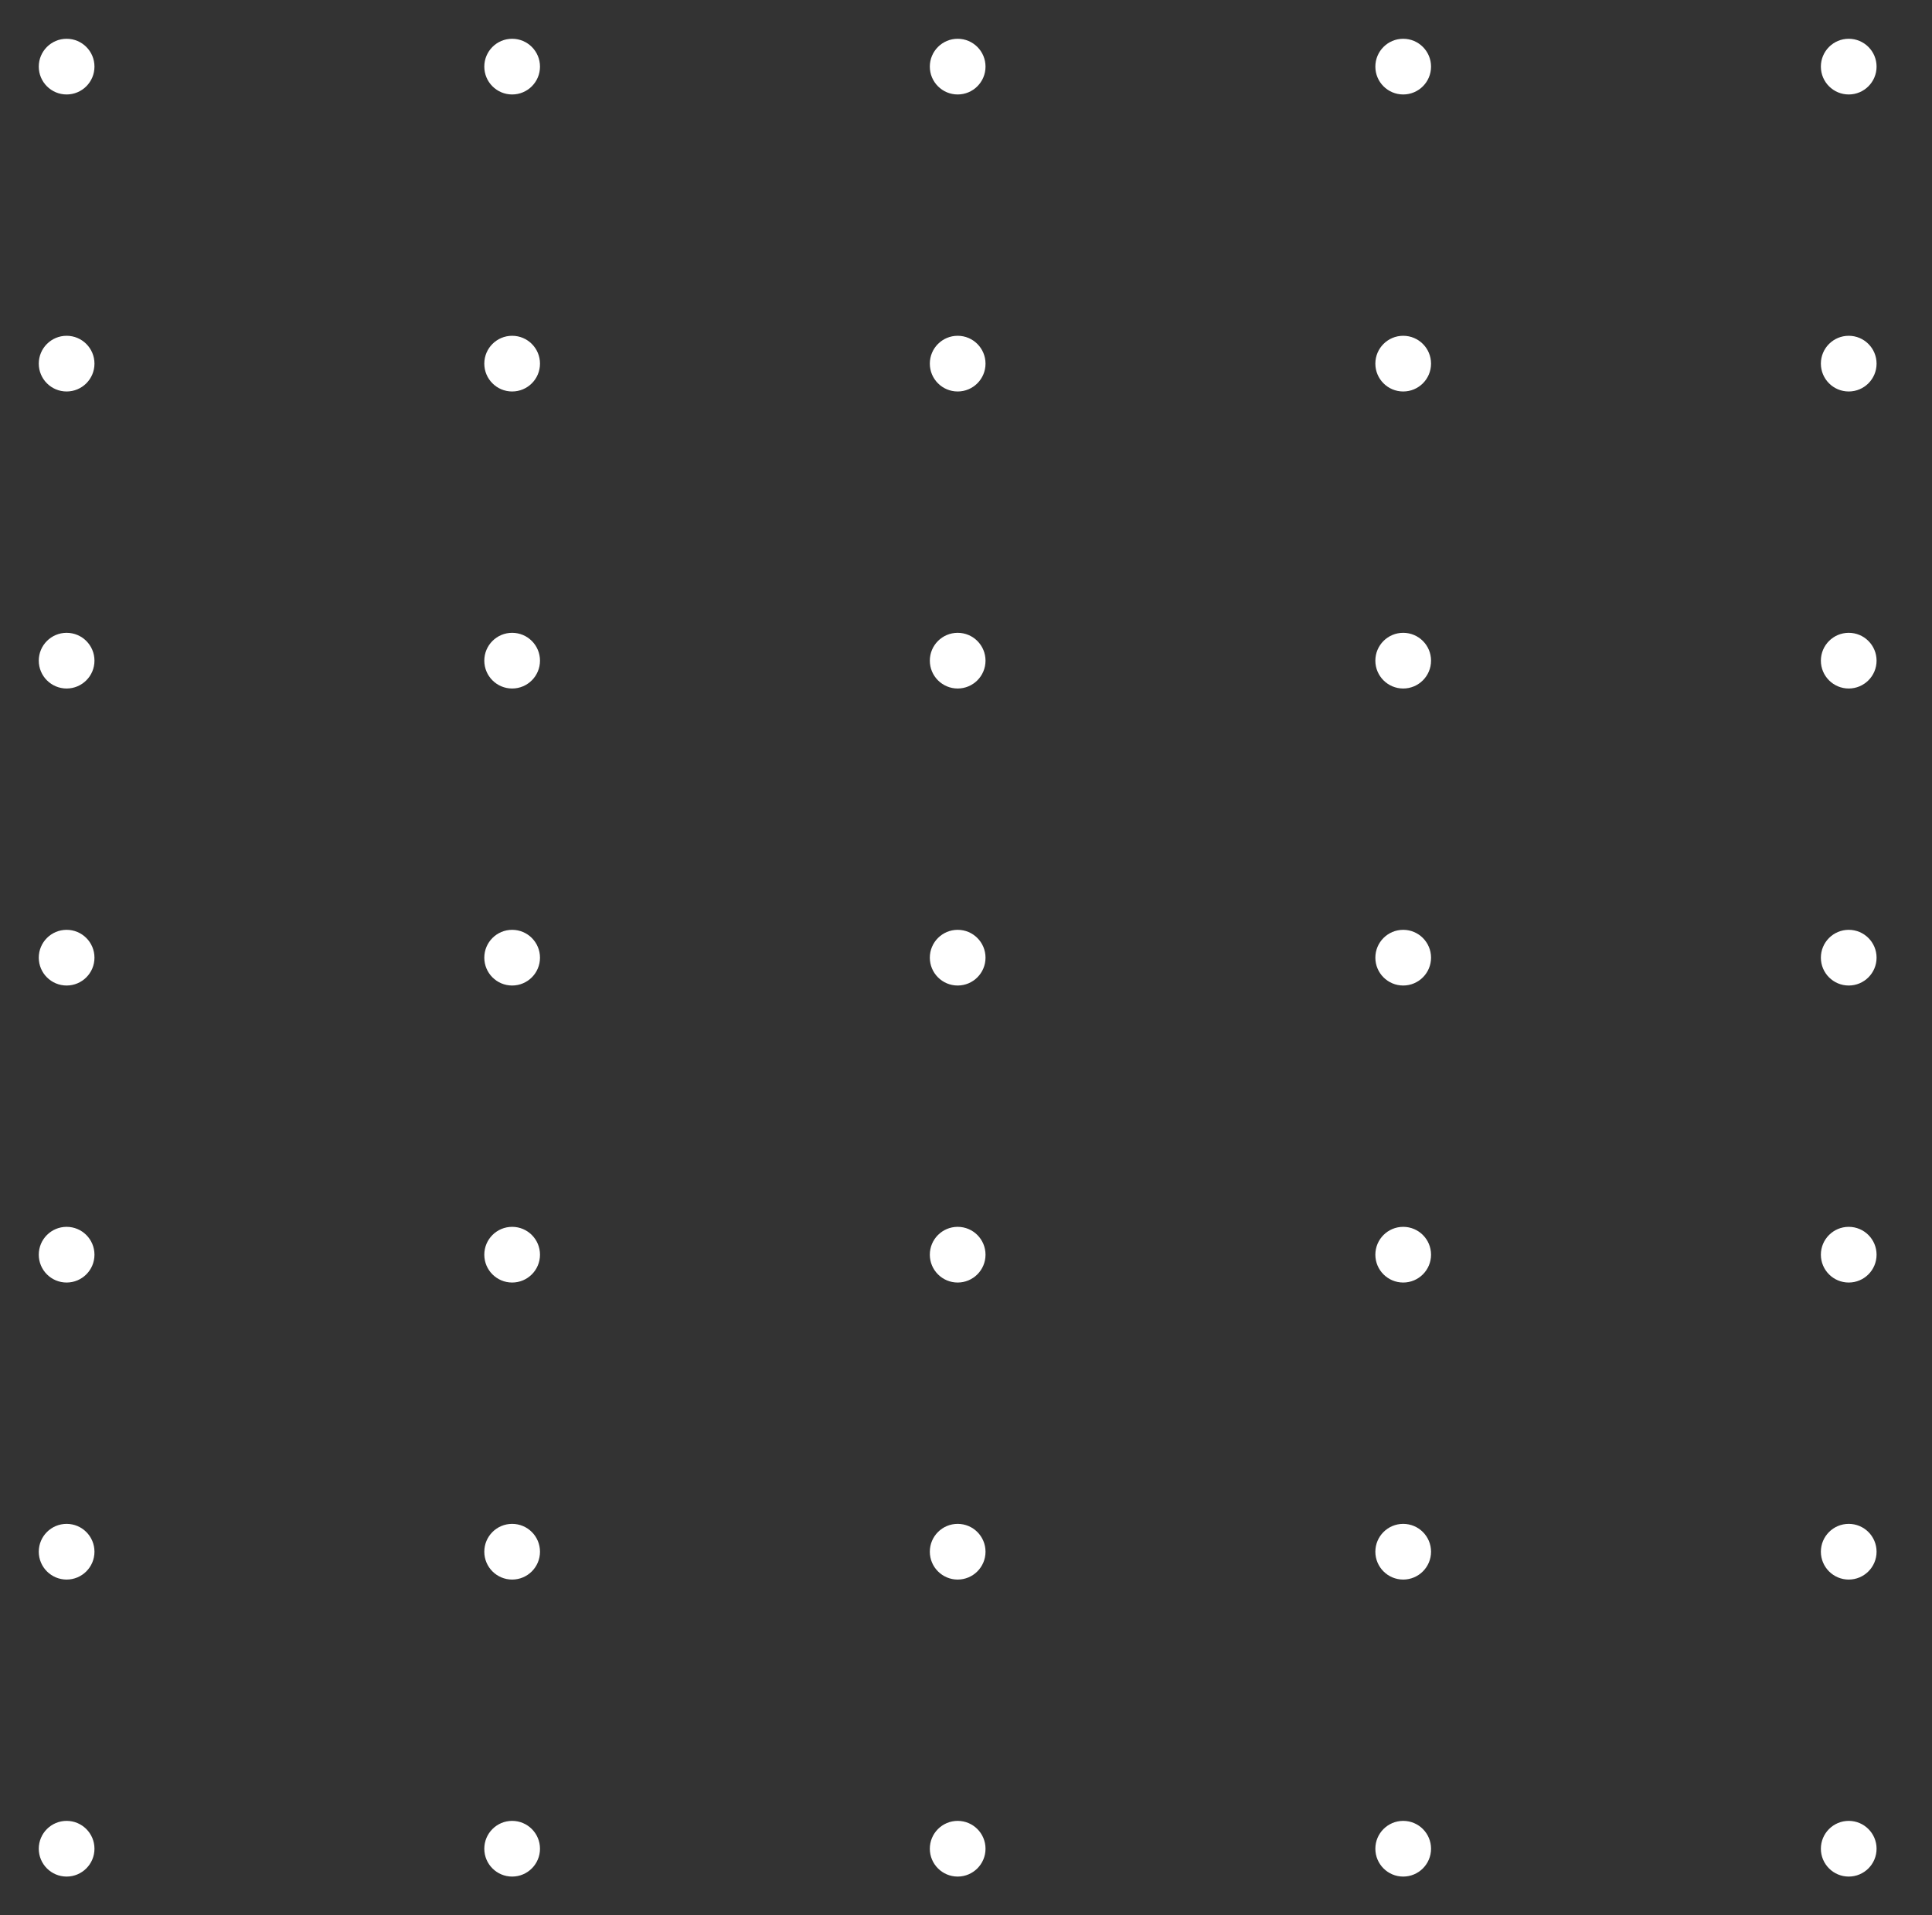 <svg width="116" height="115" viewBox="0 0 116 115" fill="none" xmlns="http://www.w3.org/2000/svg">
<rect x="0" y="0" width="116" height="115" fill="#333333" stroke="none"/>
<path d="M4 5.672C4.923 5.672 5.672 4.923 5.672 4C5.672 3.077 4.923 2.328 4 2.328C3.077 2.328 2.328 3.077 2.328 4C2.328 4.923 3.077 5.672 4 5.672Z" fill="white"/>
<path d="M30.75 5.672C31.673 5.672 32.422 4.923 32.422 4C32.422 3.077 31.673 2.328 30.75 2.328C29.827 2.328 29.078 3.077 29.078 4C29.078 4.923 29.827 5.672 30.75 5.672Z" fill="white"/>
<path d="M57.5 5.672C58.423 5.672 59.172 4.923 59.172 4C59.172 3.077 58.423 2.328 57.5 2.328C56.577 2.328 55.828 3.077 55.828 4C55.828 4.923 56.577 5.672 57.5 5.672Z" fill="white"/>
<path d="M84.25 5.672C85.173 5.672 85.922 4.923 85.922 4C85.922 3.077 85.173 2.328 84.25 2.328C83.327 2.328 82.578 3.077 82.578 4C82.578 4.923 83.327 5.672 84.25 5.672Z" fill="white"/>
<path d="M111 5.672C111.923 5.672 112.672 4.923 112.672 4C112.672 3.077 111.923 2.328 111 2.328C110.077 2.328 109.328 3.077 109.328 4C109.328 4.923 110.077 5.672 111 5.672Z" fill="white"/>
<path d="M4 23.505C4.923 23.505 5.672 22.757 5.672 21.833C5.672 20.91 4.923 20.161 4 20.161C3.077 20.161 2.328 20.91 2.328 21.833C2.328 22.757 3.077 23.505 4 23.505Z" fill="white"/>
<path d="M30.75 23.505C31.673 23.505 32.422 22.757 32.422 21.833C32.422 20.91 31.673 20.161 30.75 20.161C29.827 20.161 29.078 20.91 29.078 21.833C29.078 22.757 29.827 23.505 30.75 23.505Z" fill="white"/>
<path d="M57.5 23.505C58.423 23.505 59.172 22.757 59.172 21.833C59.172 20.91 58.423 20.161 57.5 20.161C56.577 20.161 55.828 20.91 55.828 21.833C55.828 22.757 56.577 23.505 57.5 23.505Z" fill="white"/>
<path d="M84.25 23.505C85.173 23.505 85.922 22.757 85.922 21.833C85.922 20.91 85.173 20.161 84.25 20.161C83.327 20.161 82.578 20.91 82.578 21.833C82.578 22.757 83.327 23.505 84.25 23.505Z" fill="white"/>
<path d="M111 23.505C111.923 23.505 112.672 22.757 112.672 21.833C112.672 20.91 111.923 20.161 111 20.161C110.077 20.161 109.328 20.91 109.328 21.833C109.328 22.757 110.077 23.505 111 23.505Z" fill="white"/>
<path d="M4 41.339C4.923 41.339 5.672 40.59 5.672 39.667C5.672 38.743 4.923 37.995 4 37.995C3.077 37.995 2.328 38.743 2.328 39.667C2.328 40.59 3.077 41.339 4 41.339Z" fill="white"/>
<path d="M30.75 41.339C31.673 41.339 32.422 40.59 32.422 39.667C32.422 38.743 31.673 37.995 30.75 37.995C29.827 37.995 29.078 38.743 29.078 39.667C29.078 40.59 29.827 41.339 30.75 41.339Z" fill="white"/>
<path d="M57.5 41.339C58.423 41.339 59.172 40.59 59.172 39.667C59.172 38.743 58.423 37.995 57.5 37.995C56.577 37.995 55.828 38.743 55.828 39.667C55.828 40.59 56.577 41.339 57.5 41.339Z" fill="white"/>
<path d="M84.25 41.339C85.173 41.339 85.922 40.59 85.922 39.667C85.922 38.743 85.173 37.995 84.25 37.995C83.327 37.995 82.578 38.743 82.578 39.667C82.578 40.59 83.327 41.339 84.25 41.339Z" fill="white"/>
<path d="M111 41.339C111.923 41.339 112.672 40.59 112.672 39.667C112.672 38.743 111.923 37.995 111 37.995C110.077 37.995 109.328 38.743 109.328 39.667C109.328 40.59 110.077 41.339 111 41.339Z" fill="white"/>
<path d="M4 59.172C4.923 59.172 5.672 58.423 5.672 57.5C5.672 56.577 4.923 55.828 4 55.828C3.077 55.828 2.328 56.577 2.328 57.5C2.328 58.423 3.077 59.172 4 59.172Z" fill="white"/>
<path d="M30.75 59.172C31.673 59.172 32.422 58.423 32.422 57.5C32.422 56.577 31.673 55.828 30.75 55.828C29.827 55.828 29.078 56.577 29.078 57.5C29.078 58.423 29.827 59.172 30.75 59.172Z" fill="white"/>
<path d="M57.5 59.172C58.423 59.172 59.172 58.423 59.172 57.5C59.172 56.577 58.423 55.828 57.5 55.828C56.577 55.828 55.828 56.577 55.828 57.5C55.828 58.423 56.577 59.172 57.5 59.172Z" fill="white"/>
<path d="M84.25 59.172C85.173 59.172 85.922 58.423 85.922 57.5C85.922 56.577 85.173 55.828 84.25 55.828C83.327 55.828 82.578 56.577 82.578 57.5C82.578 58.423 83.327 59.172 84.25 59.172Z" fill="white"/>
<path d="M111 59.172C111.923 59.172 112.672 58.423 112.672 57.5C112.672 56.577 111.923 55.828 111 55.828C110.077 55.828 109.328 56.577 109.328 57.5C109.328 58.423 110.077 59.172 111 59.172Z" fill="white"/>
<path d="M4 77.005C4.923 77.005 5.672 76.257 5.672 75.333C5.672 74.41 4.923 73.661 4 73.661C3.077 73.661 2.328 74.41 2.328 75.333C2.328 76.257 3.077 77.005 4 77.005Z" fill="white"/>
<path d="M30.75 77.005C31.673 77.005 32.422 76.257 32.422 75.333C32.422 74.41 31.673 73.661 30.75 73.661C29.827 73.661 29.078 74.41 29.078 75.333C29.078 76.257 29.827 77.005 30.75 77.005Z" fill="white"/>
<path d="M57.5 77.005C58.423 77.005 59.172 76.257 59.172 75.333C59.172 74.41 58.423 73.661 57.5 73.661C56.577 73.661 55.828 74.41 55.828 75.333C55.828 76.257 56.577 77.005 57.5 77.005Z" fill="white"/>
<path d="M84.25 77.005C85.173 77.005 85.922 76.257 85.922 75.333C85.922 74.41 85.173 73.661 84.25 73.661C83.327 73.661 82.578 74.41 82.578 75.333C82.578 76.257 83.327 77.005 84.25 77.005Z" fill="white"/>
<path d="M111 77.005C111.923 77.005 112.672 76.257 112.672 75.333C112.672 74.41 111.923 73.661 111 73.661C110.077 73.661 109.328 74.41 109.328 75.333C109.328 76.257 110.077 77.005 111 77.005Z" fill="white"/>
<path d="M4 94.839C4.923 94.839 5.672 94.09 5.672 93.167C5.672 92.243 4.923 91.495 4 91.495C3.077 91.495 2.328 92.243 2.328 93.167C2.328 94.09 3.077 94.839 4 94.839Z" fill="white"/>
<path d="M30.75 94.839C31.673 94.839 32.422 94.09 32.422 93.167C32.422 92.243 31.673 91.495 30.75 91.495C29.827 91.495 29.078 92.243 29.078 93.167C29.078 94.09 29.827 94.839 30.75 94.839Z" fill="white"/>
<path d="M57.5 94.839C58.423 94.839 59.172 94.09 59.172 93.167C59.172 92.243 58.423 91.495 57.5 91.495C56.577 91.495 55.828 92.243 55.828 93.167C55.828 94.09 56.577 94.839 57.5 94.839Z" fill="white"/>
<path d="M84.25 94.839C85.173 94.839 85.922 94.09 85.922 93.167C85.922 92.243 85.173 91.495 84.25 91.495C83.327 91.495 82.578 92.243 82.578 93.167C82.578 94.09 83.327 94.839 84.25 94.839Z" fill="white"/>
<path d="M111 94.839C111.923 94.839 112.672 94.09 112.672 93.167C112.672 92.243 111.923 91.495 111 91.495C110.077 91.495 109.328 92.243 109.328 93.167C109.328 94.09 110.077 94.839 111 94.839Z" fill="white"/>
<path d="M4 112.672C4.923 112.672 5.672 111.923 5.672 111C5.672 110.077 4.923 109.328 4 109.328C3.077 109.328 2.328 110.077 2.328 111C2.328 111.923 3.077 112.672 4 112.672Z" fill="white"/>
<path d="M30.75 112.672C31.673 112.672 32.422 111.923 32.422 111C32.422 110.077 31.673 109.328 30.75 109.328C29.827 109.328 29.078 110.077 29.078 111C29.078 111.923 29.827 112.672 30.75 112.672Z" fill="white"/>
<path d="M57.5 112.672C58.423 112.672 59.172 111.923 59.172 111C59.172 110.077 58.423 109.328 57.5 109.328C56.577 109.328 55.828 110.077 55.828 111C55.828 111.923 56.577 112.672 57.5 112.672Z" fill="white"/>
<path d="M84.25 112.672C85.173 112.672 85.922 111.923 85.922 111C85.922 110.077 85.173 109.328 84.25 109.328C83.327 109.328 82.578 110.077 82.578 111C82.578 111.923 83.327 112.672 84.25 112.672Z" fill="white"/>
<path d="M111 112.672C111.923 112.672 112.672 111.923 112.672 111C112.672 110.077 111.923 109.328 111 109.328C110.077 109.328 109.328 110.077 109.328 111C109.328 111.923 110.077 112.672 111 112.672Z" fill="white"/>
</svg>

